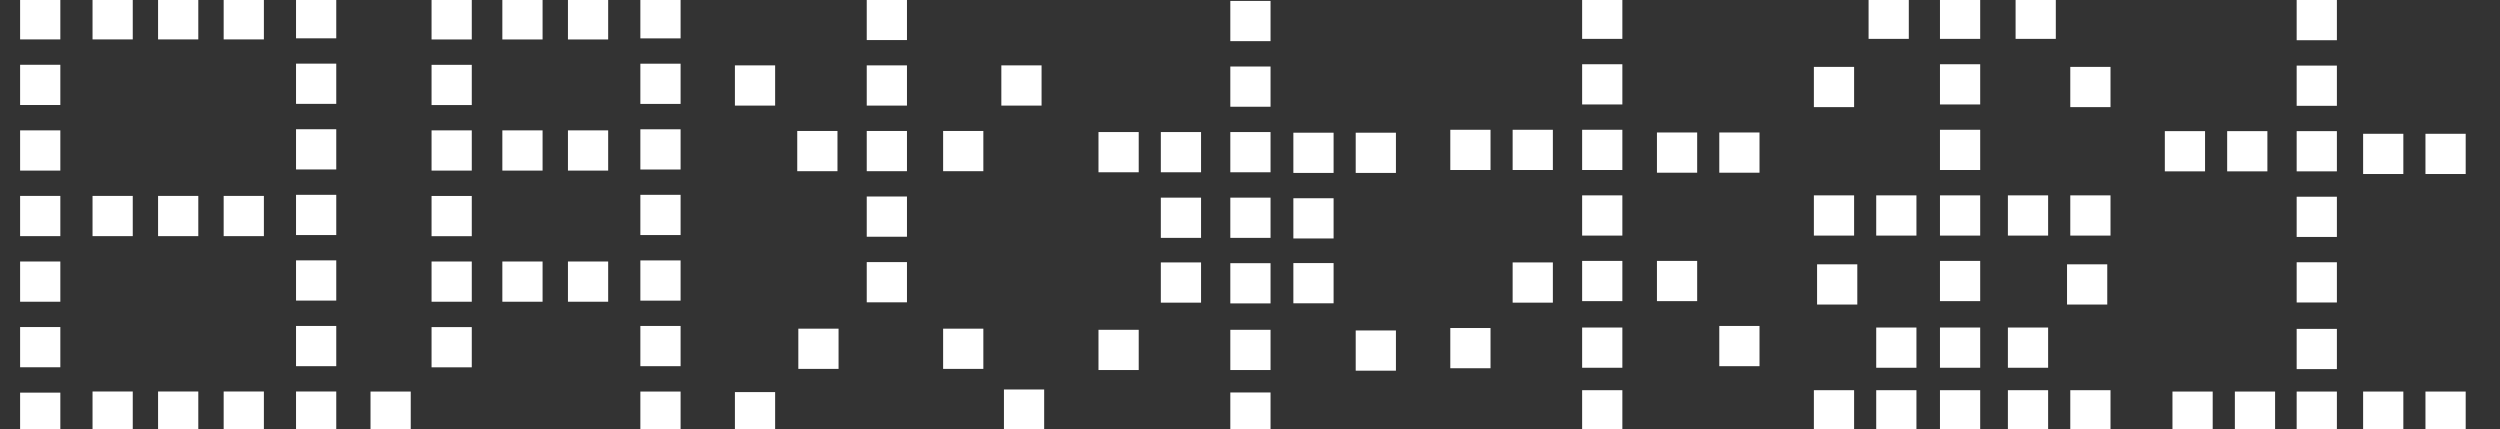 <?xml version="1.0" encoding="UTF-8"?><svg id="_レイヤー_1" xmlns="http://www.w3.org/2000/svg" viewBox="0 0 461.18 79.15"><rect x="0" y="0" width="461.18" height="79.15" style="fill:#333333;stroke:none;opacity:1;fill-opacity:1"/><style>rect{fill:#ffffff;}</style><rect x="3.71" y="-.15" width="7.42" height="7.42"/><rect x="3.71" y="11.95" width="7.42" height="7.42"/><rect x="3.71" y="24.05" width="7.42" height="7.42"/><rect x="3.71" y="36.14" width="7.42" height="7.42"/><rect x="3.71" y="48.24" width="7.42" height="7.42"/><rect x="3.71" y="60.33" width="7.42" height="7.42"/><rect x="3.71" y="72.43" width="7.42" height="7.42"/><rect x="54.61" y="-.35" width="7.42" height="7.42"/><rect x="54.61" y="11.74" width="7.42" height="7.42"/><rect x="54.61" y="23.84" width="7.42" height="7.42"/><rect x="54.61" y="35.94" width="7.42" height="7.42"/><rect x="54.61" y="48.03" width="7.42" height="7.42"/><rect x="54.61" y="60.13" width="7.42" height="7.42"/><rect x="54.61" y="72.22" width="7.42" height="7.42"/><rect x="17.07" y="36.14" width="7.42" height="7.42"/><rect x="29.16" y="36.14" width="7.42" height="7.42"/><rect x="41.26" y="36.14" width="7.42" height="7.42"/><rect x="17.07" y="-.15" width="7.42" height="7.42"/><rect x="29.16" y="-.15" width="7.42" height="7.42"/><rect x="41.26" y="-.15" width="7.42" height="7.42"/><rect x="17.07" y="72.22" width="7.42" height="7.42"/><rect x="29.16" y="72.22" width="7.42" height="7.42"/><rect x="41.26" y="72.22" width="7.42" height="7.42"/><rect x="79.61" y="-.14" width="7.42" height="7.42"/><rect x="79.61" y="11.96" width="7.42" height="7.42"/><rect x="79.61" y="24.05" width="7.42" height="7.42"/><rect x="79.61" y="36.15" width="7.42" height="7.42"/><rect x="79.61" y="48.24" width="7.42" height="7.42"/><rect x="79.61" y="60.34" width="7.42" height="7.42"/><rect x="118.13" y="-.34" width="7.42" height="7.42"/><rect x="118.13" y="11.75" width="7.42" height="7.42"/><rect x="118.13" y="23.85" width="7.42" height="7.42"/><rect x="118.13" y="35.94" width="7.42" height="7.42"/><rect x="118.13" y="48.04" width="7.42" height="7.42"/><rect x="118.13" y="60.13" width="7.42" height="7.42"/><rect x="118.13" y="72.23" width="7.42" height="7.42"/><rect x="92.67" y="48.24" width="7.42" height="7.42"/><rect x="104.77" y="48.24" width="7.42" height="7.42"/><rect x="92.67" y="24.05" width="7.42" height="7.42"/><rect x="104.77" y="24.05" width="7.42" height="7.42"/><rect x="92.67" y="-.14" width="7.42" height="7.42"/><rect x="104.77" y="-.14" width="7.42" height="7.42"/><rect x="68.35" y="72.23" width="7.42" height="7.42"/><rect x="159.89" y="-.03" width="7.42" height="7.42"/><rect x="159.89" y="12.06" width="7.42" height="7.42"/><rect x="159.89" y="24.16" width="7.42" height="7.42"/><rect x="159.89" y="36.25" width="7.42" height="7.42"/><rect x="159.89" y="48.35" width="7.42" height="7.42"/><rect x="135.57" y="12.06" width="7.42" height="7.42"/><rect x="147.07" y="24.16" width="7.42" height="7.42"/><rect x="173.98" y="24.16" width="7.42" height="7.42"/><rect x="184.72" y="12.06" width="7.42" height="7.42"/><rect x="135.57" y="72.33" width="7.42" height="7.42"/><rect x="147.27" y="60.63" width="7.42" height="7.42"/><rect x="173.98" y="60.63" width="7.42" height="7.42"/><rect x="185.2" y="71.85" width="7.42" height="7.42"/><rect x="226.96" y=".17" width="7.42" height="7.42"/><rect x="226.96" y="12.27" width="7.42" height="7.42"/><rect x="226.96" y="24.36" width="7.42" height="7.42"/><rect x="226.96" y="36.46" width="7.42" height="7.42"/><rect x="226.96" y="48.55" width="7.42" height="7.42"/><rect x="202.64" y="24.36" width="7.42" height="7.42"/><rect x="214.14" y="24.36" width="7.42" height="7.42"/><rect x="202.64" y="60.84" width="7.42" height="7.42"/><rect x="214.14" y="48.41" width="7.42" height="7.42"/><rect x="214.14" y="36.46" width="7.42" height="7.42"/><rect x="250.09" y="24.48" width="7.42" height="7.42"/><rect x="238.59" y="24.48" width="7.42" height="7.42"/><rect x="250.09" y="60.96" width="7.42" height="7.42"/><rect x="238.59" y="48.53" width="7.42" height="7.42"/><rect x="238.59" y="36.57" width="7.42" height="7.42"/><rect x="226.96" y="60.84" width="7.42" height="7.42"/><rect x="226.96" y="72.4" width="7.42" height="7.42"/><rect x="291.86" y="-.25" width="7.42" height="7.42"/><rect x="291.86" y="11.85" width="7.42" height="7.42"/><rect x="291.86" y="23.94" width="7.42" height="7.42"/><rect x="291.86" y="36.04" width="7.42" height="7.42"/><rect x="291.86" y="48.13" width="7.42" height="7.42"/><rect x="267.54" y="23.94" width="7.42" height="7.42"/><rect x="279.04" y="23.94" width="7.42" height="7.42"/><rect x="267.54" y="60.51" width="7.42" height="7.42"/><rect x="279.04" y="48.41" width="7.42" height="7.42"/><rect x="317.16" y="24.44" width="7.42" height="7.42"/><rect x="305.66" y="24.44" width="7.42" height="7.42"/><rect x="317.16" y="60.13" width="7.42" height="7.42"/><rect x="305.66" y="48.13" width="7.42" height="7.42"/><rect x="291.86" y="60.42" width="7.42" height="7.42"/><rect x="291.86" y="71.98" width="7.42" height="7.42"/><rect x="423.67" width="7.42" height="7.42"/><rect x="423.67" y="12.1" width="7.42" height="7.42"/><rect x="423.67" y="24.19" width="7.42" height="7.42"/><rect x="423.67" y="36.29" width="7.42" height="7.42"/><rect x="423.67" y="48.38" width="7.42" height="7.42"/><rect x="399.35" y="24.19" width="7.42" height="7.42"/><rect x="410.85" y="24.19" width="7.42" height="7.42"/><rect x="412.27" y="72.23" width="7.42" height="7.42"/><rect x="400.76" y="72.23" width="7.42" height="7.42"/><rect x="447.43" y="24.68" width="7.42" height="7.42"/><rect x="435.93" y="24.68" width="7.42" height="7.42"/><rect x="447.43" y="72.23" width="7.42" height="7.42"/><rect x="435.93" y="72.23" width="7.42" height="7.42"/><rect x="423.67" y="60.67" width="7.42" height="7.42"/><rect x="423.67" y="72.23" width="7.42" height="7.42"/><rect x="357.87" y="-.25" width="7.42" height="7.42"/><rect x="357.87" y="11.85" width="7.42" height="7.42"/><rect x="357.87" y="23.94" width="7.42" height="7.42"/><rect x="357.87" y="36.04" width="7.42" height="7.42"/><rect x="357.87" y="48.13" width="7.42" height="7.42"/><rect x="334.61" y="36.04" width="7.42" height="7.42"/><rect x="346.11" y="36.04" width="7.42" height="7.42"/><rect x="334.61" y="71.98" width="7.42" height="7.42"/><rect x="346.11" y="71.98" width="7.42" height="7.42"/><rect x="334.61" y="12.34" width="7.42" height="7.42"/><rect x="346.11" y="60.42" width="7.42" height="7.42"/><rect x="335.2" y="48.76" width="7.42" height="7.42"/><rect x="344.7" y="-.25" width="7.42" height="7.42"/><rect x="381.91" y="36.04" width="7.42" height="7.42"/><rect x="370.4" y="36.04" width="7.42" height="7.42"/><rect x="381.91" y="71.98" width="7.42" height="7.42"/><rect x="370.4" y="71.98" width="7.42" height="7.42"/><rect x="381.91" y="12.34" width="7.42" height="7.42"/><rect x="370.4" y="60.42" width="7.42" height="7.42"/><rect x="381.31" y="48.76" width="7.42" height="7.42"/><rect x="371.82" y="-.25" width="7.42" height="7.42"/><rect x="357.87" y="60.42" width="7.42" height="7.42"/><rect x="357.87" y="71.98" width="7.42" height="7.42"/></svg>
